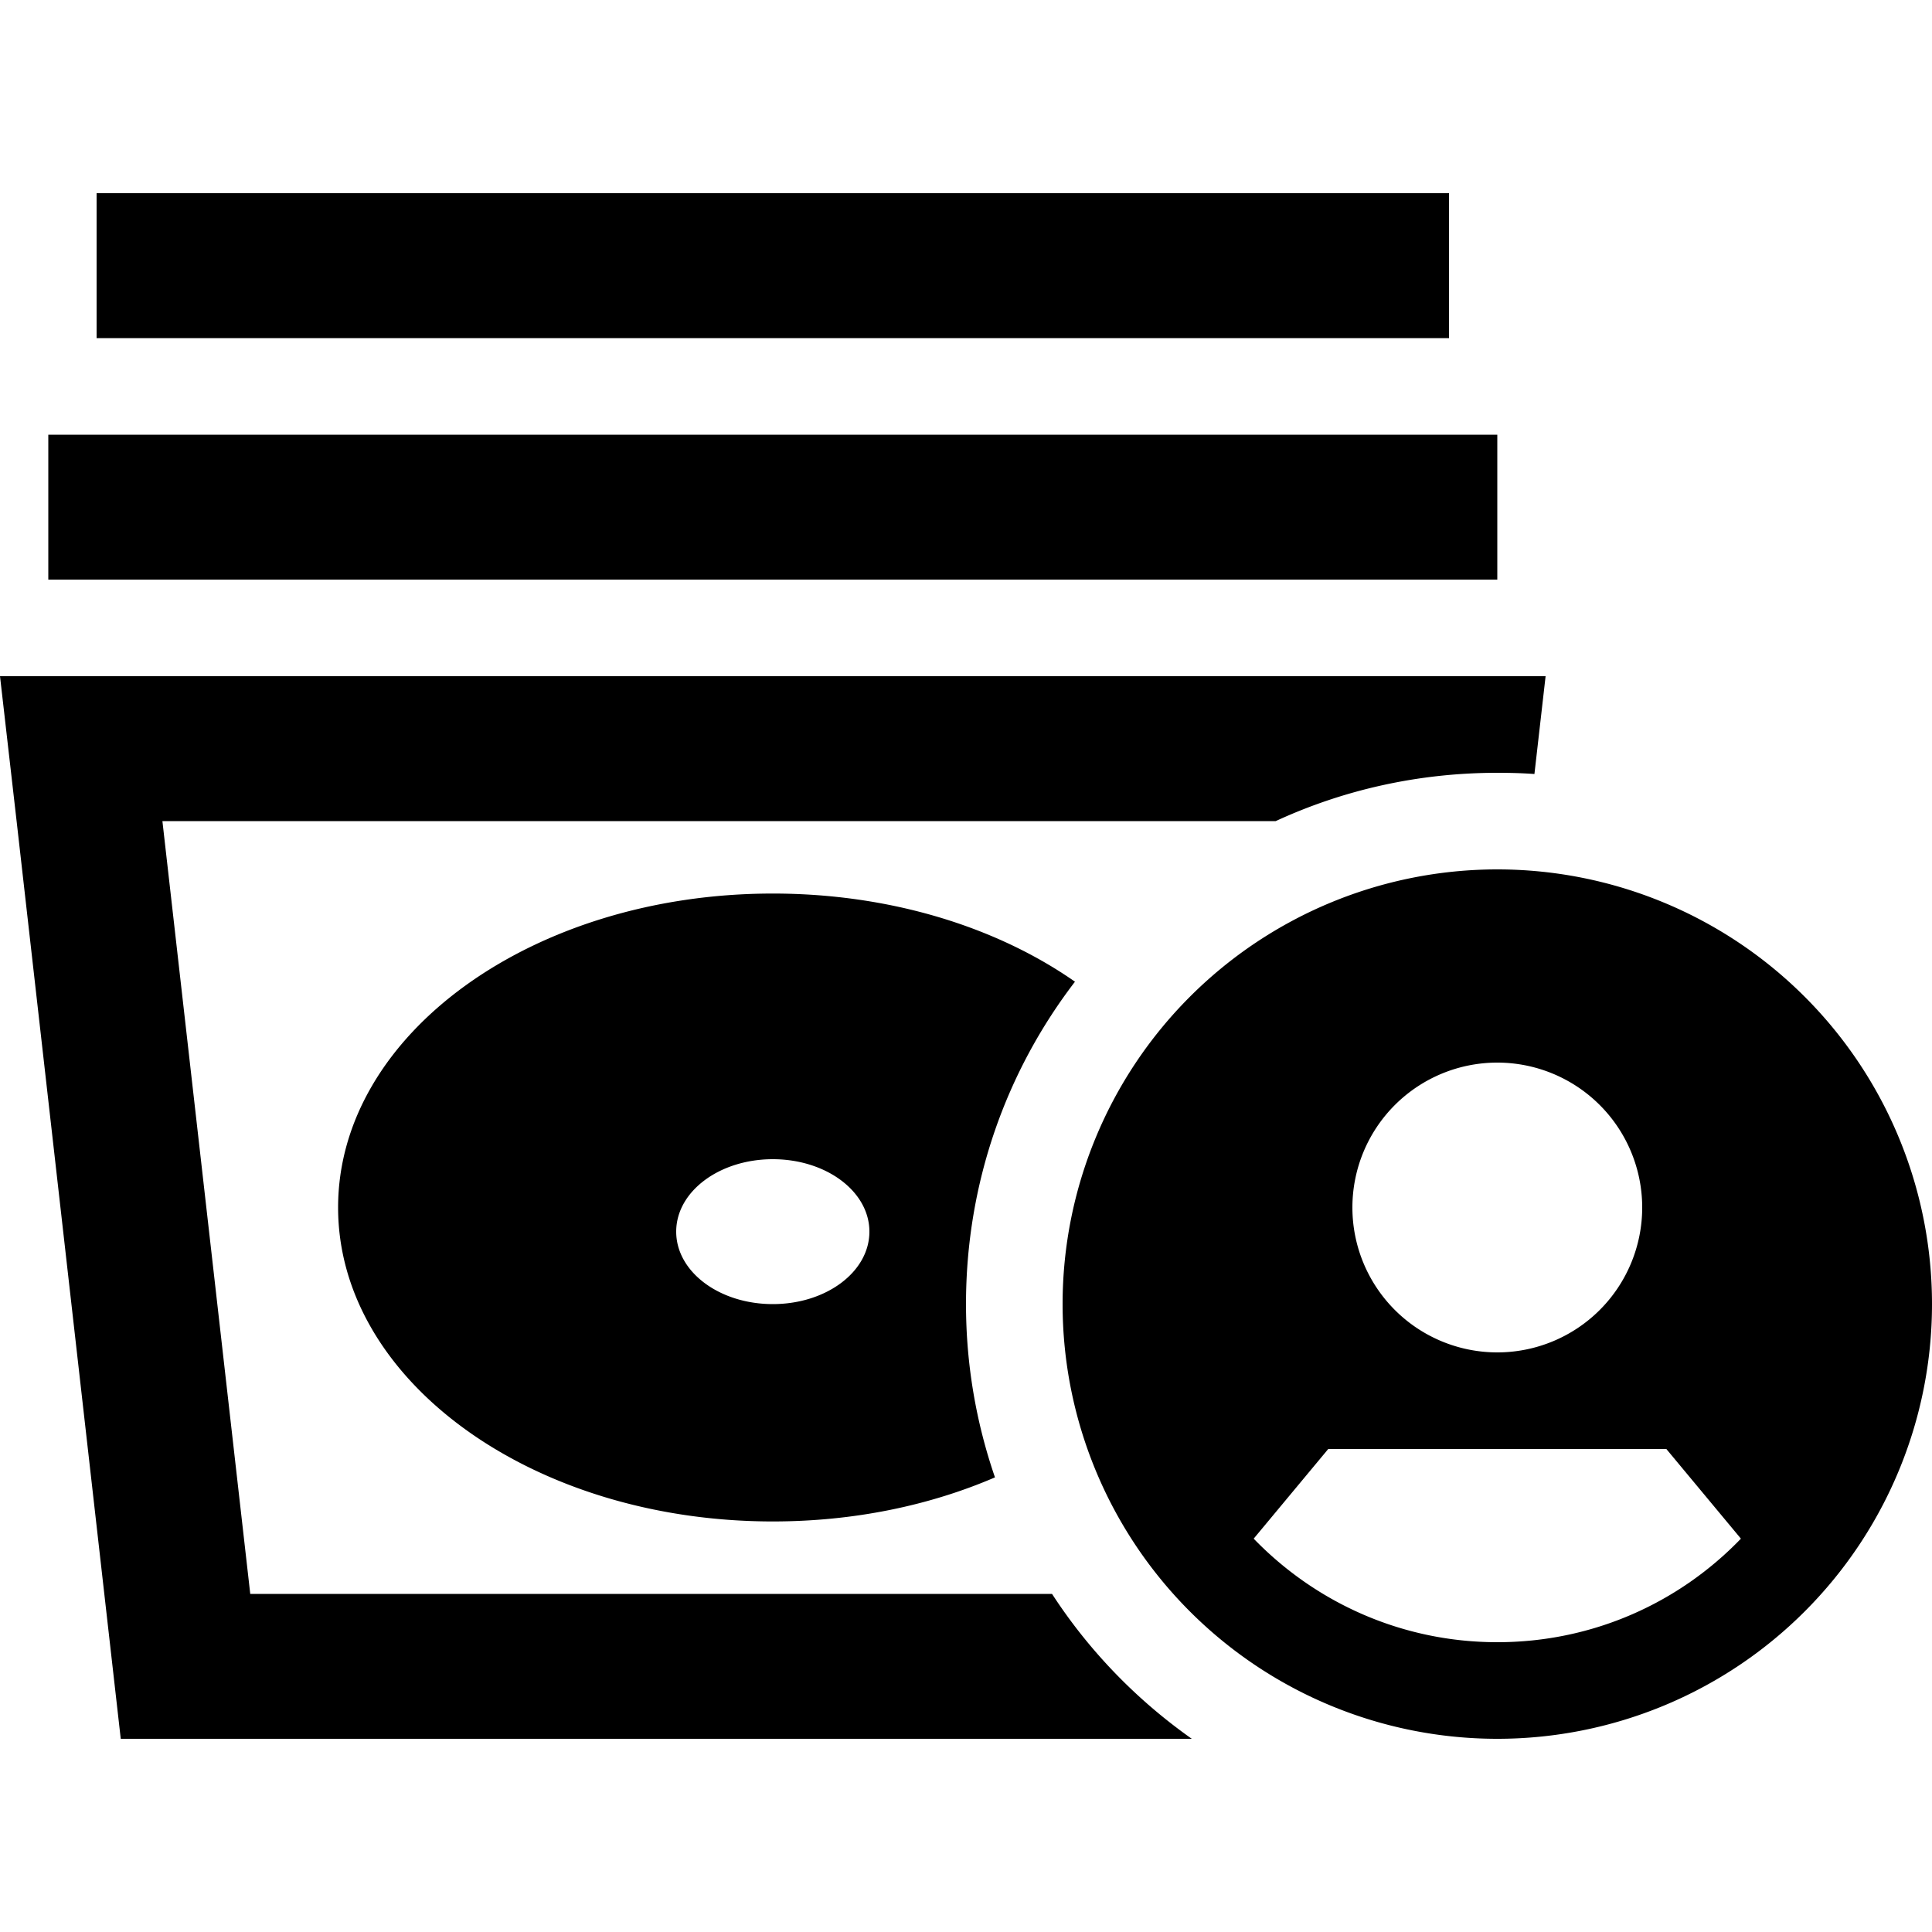 <svg xmlns="http://www.w3.org/2000/svg" width="24" height="24" viewBox="0 0 640 512"><path d="M32 0l0 48 24 0 400 0 24 0 0-48L456 0 56 0 32 0zM320 368c0-40.2 13.4-77.2 36.1-106.8C330.2 243.1 294.9 232 256 232c-79.5 0-144 46.6-144 104s64.5 104 144 104c26.9 0 52-5.3 73.6-14.6c-6.2-18-9.6-37.3-9.6-57.4zM53.8 208l368.8 0c22.3-10.3 47.2-16 73.4-16c4.1 0 8.2 .1 12.3 .4L512 160l-48.3 0L48.3 160 0 160l5.5 48L40 512l354.8 0c-18.3-12.9-34.1-29.2-46.3-48L82.9 464 53.8 208zM40 80L16 80l0 48 24 0 432 0 24 0 0-48-24 0L40 80zM256 368c-17.7 0-32-10.7-32-24s14.3-24 32-24s32 10.7 32 24s-14.3 24-32 24zm384 0a144 144 0 1 0 -288 0 144 144 0 1 0 288 0zm-63.3 77.7c-20.4 21.2-49 34.3-80.7 34.3s-60.3-13.2-80.7-34.3L440 416l112 0 24.7 29.7zM448 336a48 48 0 1 1 96 0 48 48 0 1 1 -96 0z"/></svg>
